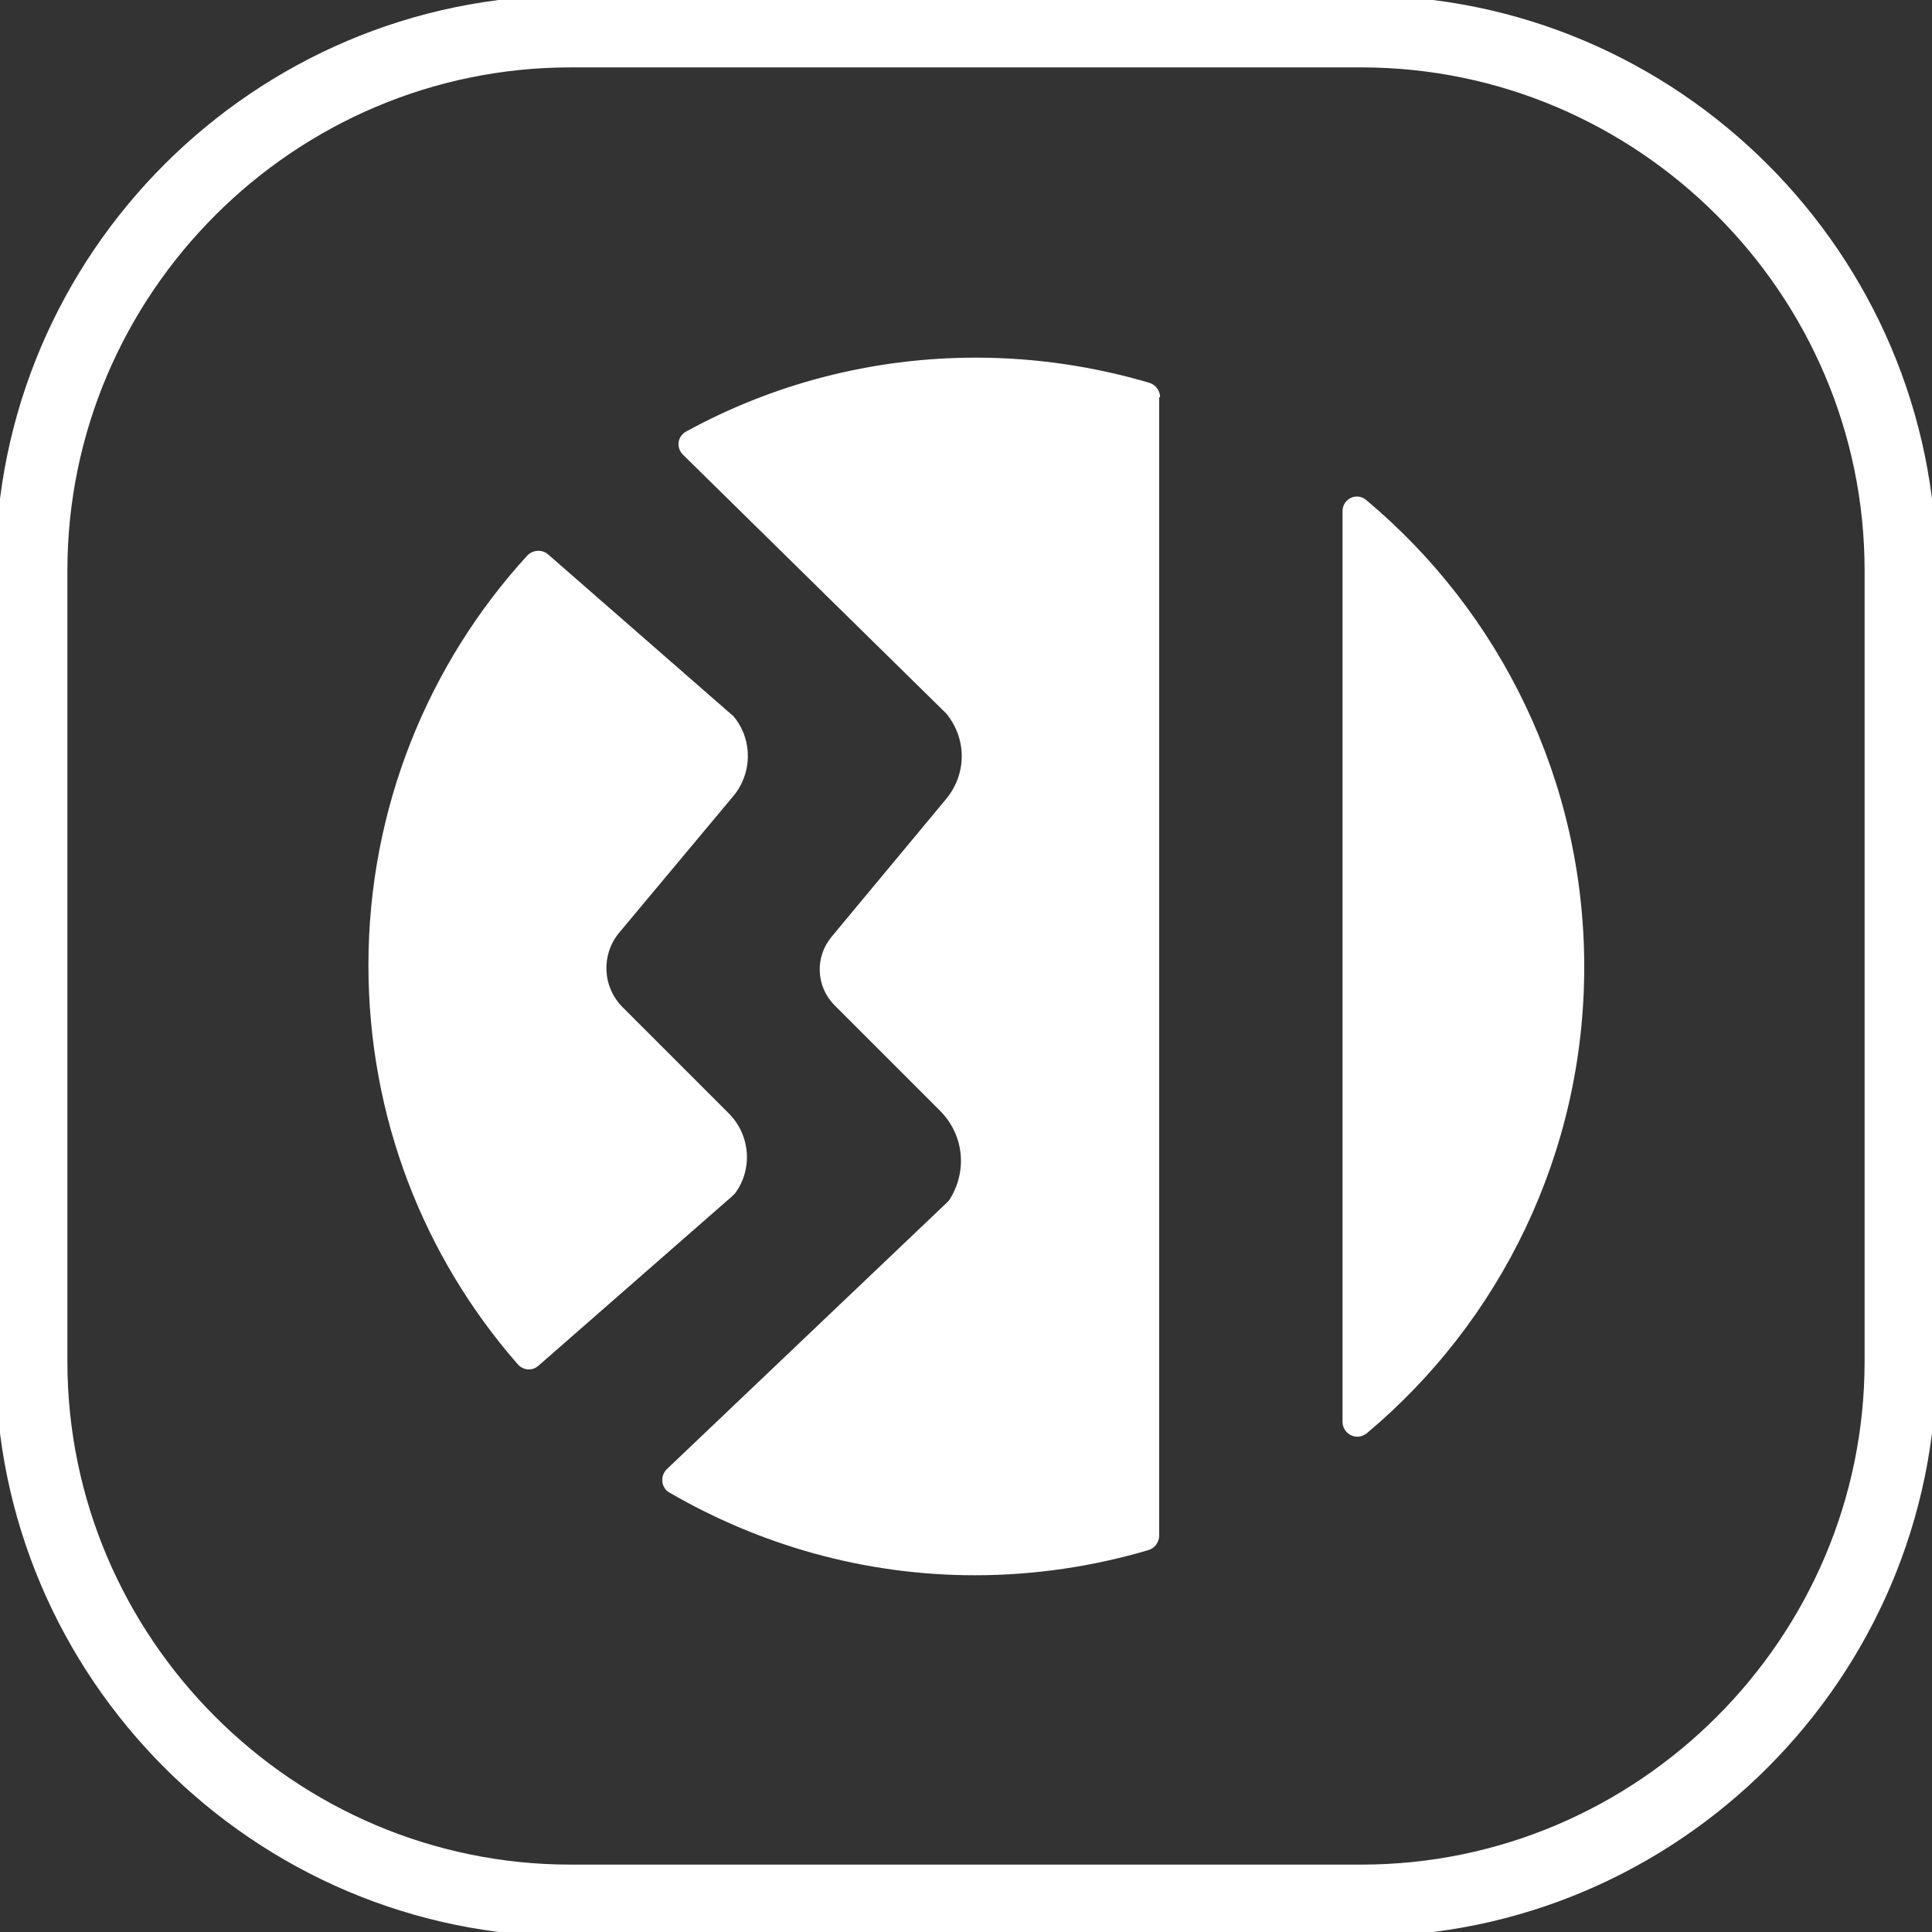 <?xml version="1.0" encoding="utf-8"?>
<!-- Generator: Adobe Illustrator 24.1.2, SVG Export Plug-In . SVG Version: 6.00 Build 0)  -->
<svg version="1.1" id="Layer_1" xmlns="http://www.w3.org/2000/svg" xmlns:xlink="http://www.w3.org/1999/xlink" x="0px" y="0px"
	 viewBox="0 0 215 215" style="enable-background:new 0 0 215 215;" xml:space="preserve">
<rect x="0" y="0" width="215" height="215" fill="#333333" stroke="none"/>
<style type="text/css">
	.st0{fill:none;stroke:#FFFFFF;stroke-width:8;stroke-miterlimit:10;}
	.st1{fill:#FFFFFF;}
</style>
<g>
	<path class="st0" d="M211.5,151.5c0,33-27,60-60,60h-88c-33,0-60-27-60-60v-88c0-33,27-60,60-60h88c33,0,60,27,60,60V151.5z"/>
</g>
<g>
	<path class="st1" d="M81.5,133.1c0.1-0.1,0.2-0.2,0.3-0.3c2-2.7,1.7-6.5-0.7-8.9l-11.8-11.8c-2.3-2.3-2.4-5.9-0.4-8.3l12.7-15.2
		c2.1-2.5,2.2-6.2,0.1-8.8c-0.1-0.1-0.1-0.2-0.2-0.2L61,61.7c-0.7-0.6-1.7-0.5-2.3,0.1c-11,12-17.7,28.1-17.7,45.6
		c0,17,6.2,32.5,16.6,44.4c0.6,0.7,1.6,0.8,2.3,0.2L81.5,133.1z"/>
</g>
<g>
	<path class="st1" d="M149.4,56.9v101.3c0,1.4,1.6,2.2,2.7,1.3c14.8-12.4,24.2-31.1,24.2-51.9c0-20.8-9.4-39.5-24.2-51.9
		C151,54.7,149.4,55.5,149.4,56.9z"/>
</g>
<g>
	<path class="st1" d="M129.1,44.2c0-0.7-0.5-1.4-1.2-1.6c-6.1-1.8-12.6-2.8-19.3-2.8c-11.7,0-22.7,3-32.2,8.2
		c-1,0.5-1.2,1.8-0.4,2.6l29.2,28.7c0,0,0.1,0.1,0.1,0.1c2.3,2.8,2.3,6.7,0,9.5l-12.8,15.4c-1.8,2.2-1.7,5.4,0.3,7.5l11.8,11.8
		c2.7,2.7,3.1,6.8,1,10c-0.1,0.1-0.2,0.2-0.3,0.3l-31.1,29.6c-0.8,0.8-0.6,2.1,0.3,2.6c10,5.8,21.6,9.2,34,9.2
		c6.7,0,13.2-1,19.3-2.8c0.7-0.2,1.2-0.9,1.2-1.6V44.2z"/>
</g>
</svg>
